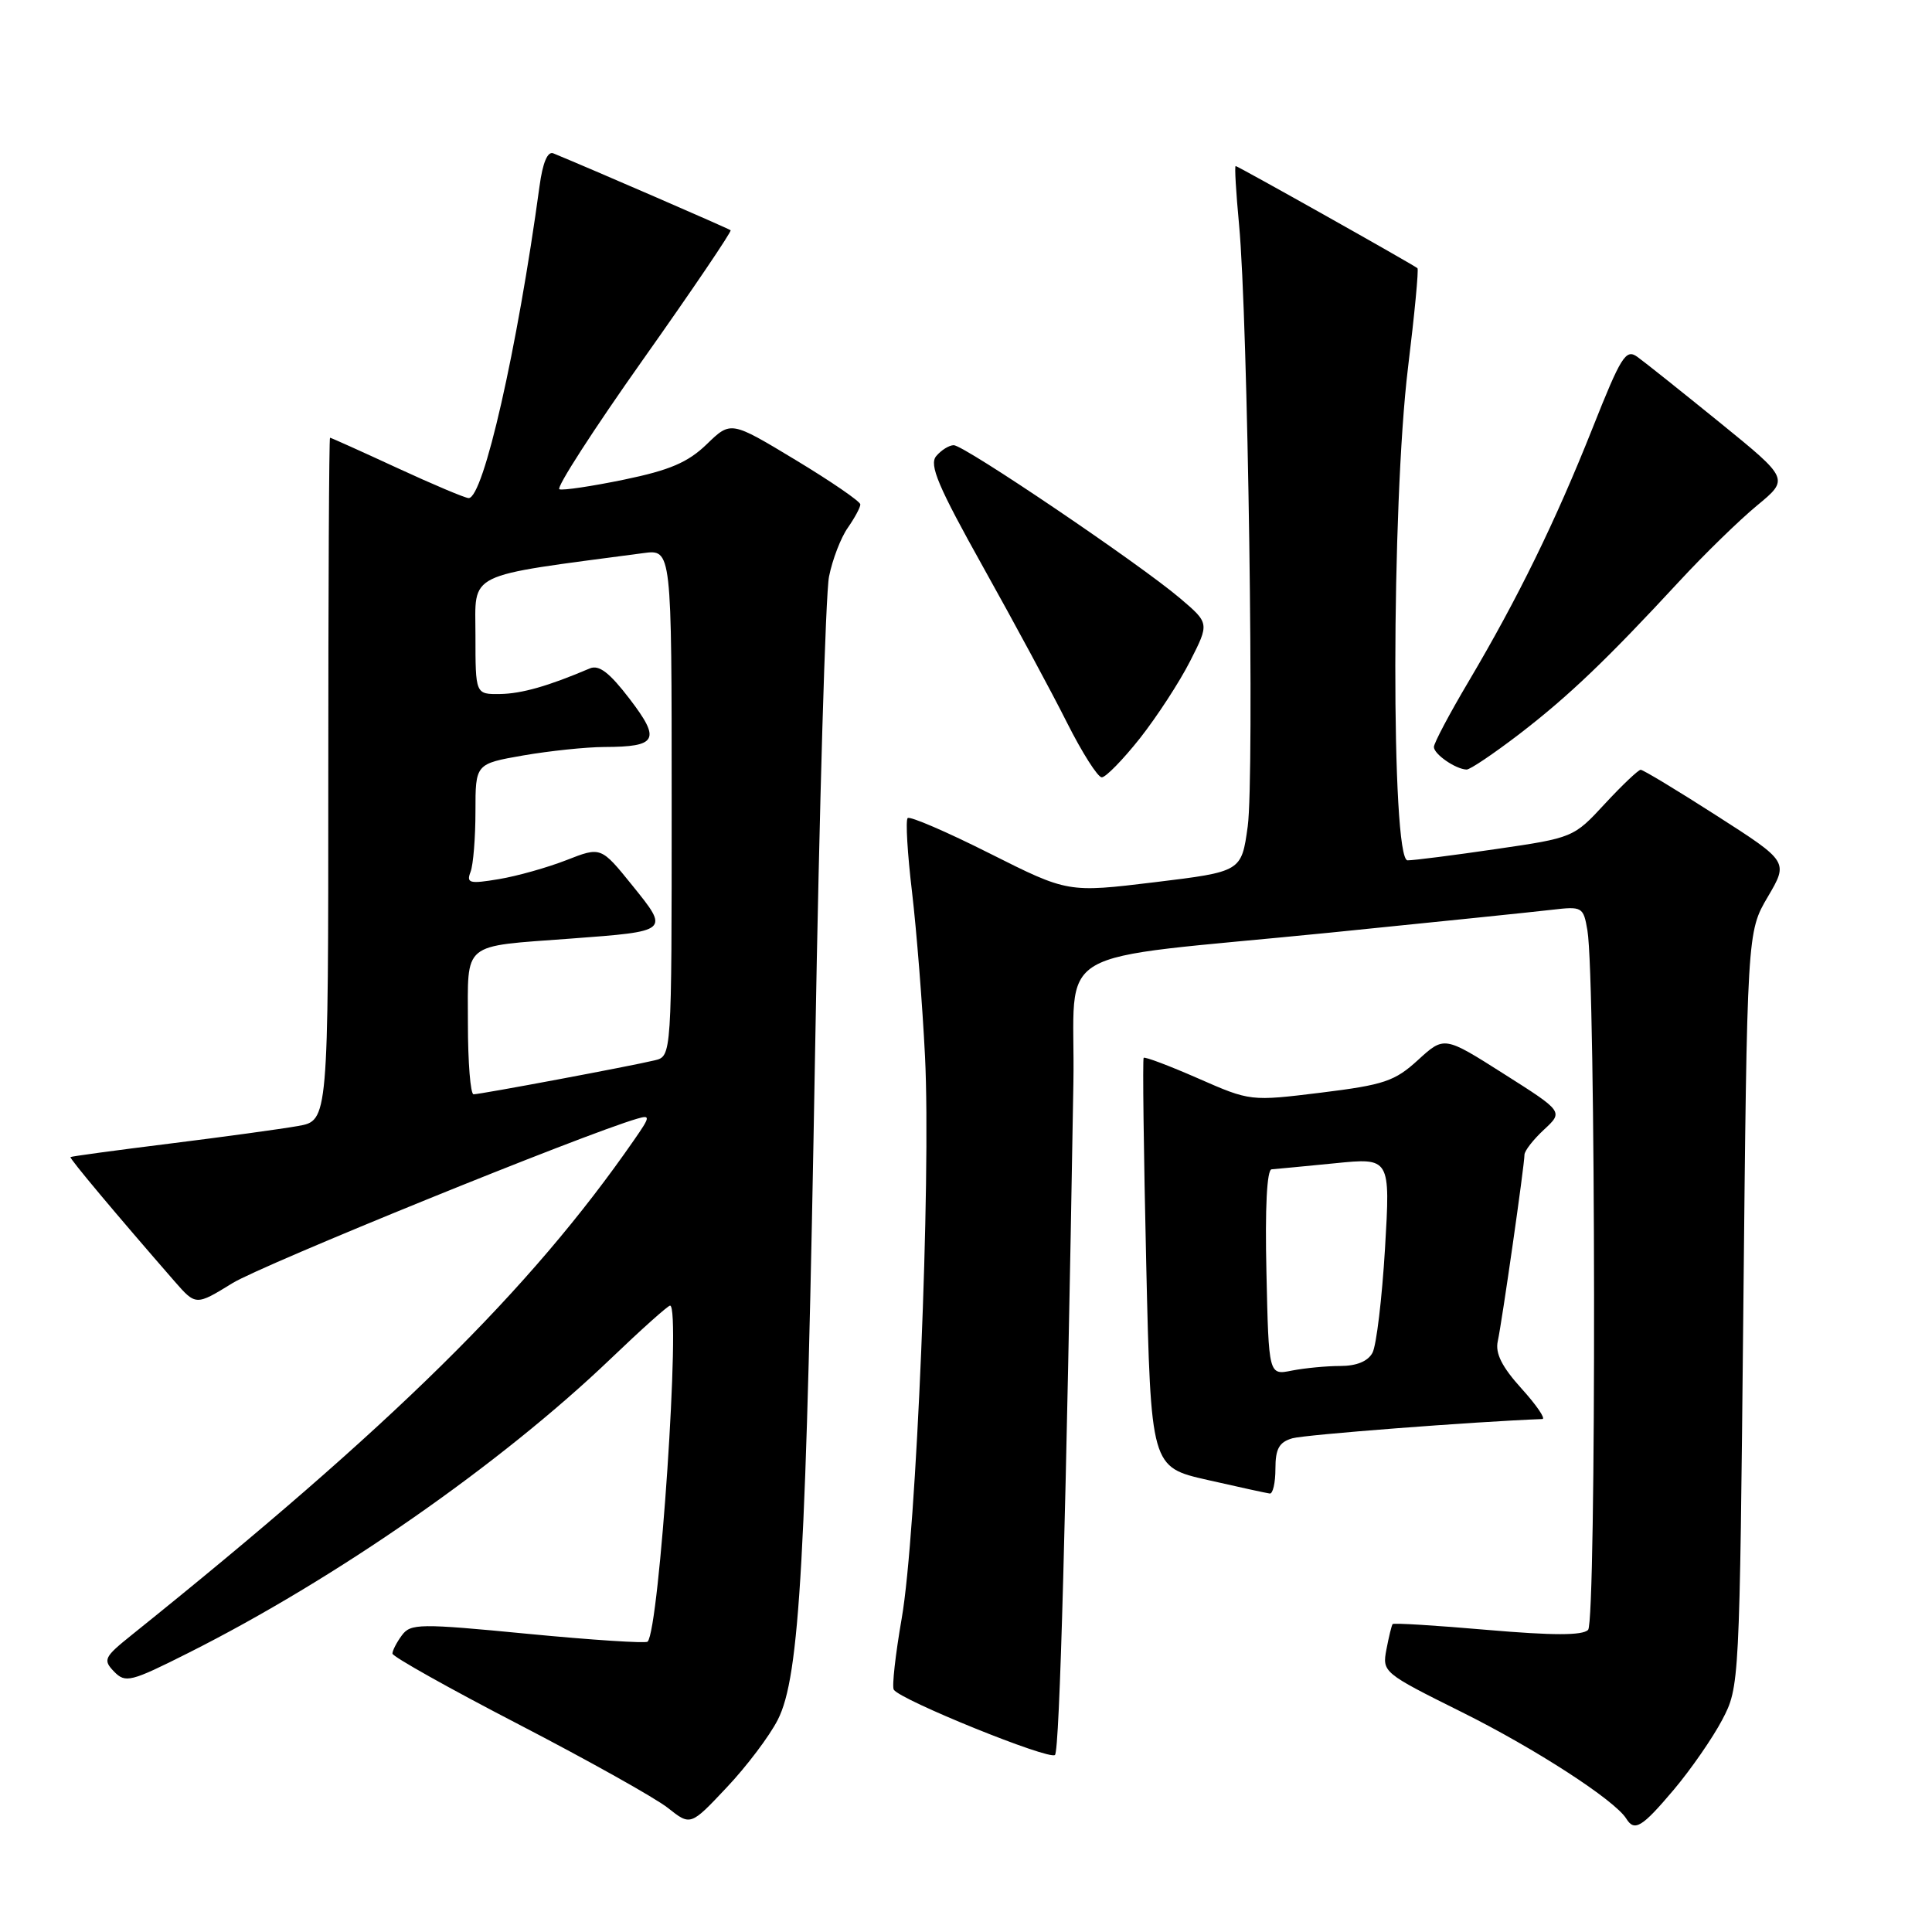 <?xml version="1.0" encoding="UTF-8" standalone="no"?>
<!DOCTYPE svg PUBLIC "-//W3C//DTD SVG 1.1//EN" "http://www.w3.org/Graphics/SVG/1.1/DTD/svg11.dtd" >
<svg xmlns="http://www.w3.org/2000/svg" xmlns:xlink="http://www.w3.org/1999/xlink" version="1.1" viewBox="0 0 256 256">
 <g >
 <path fill="currentColor"
d=" M 103.06 227.88 C 105.98 222.17 106.84 206.69 108.01 139.00 C 108.57 106.83 109.39 78.65 109.85 76.40 C 110.30 74.14 111.42 71.23 112.34 69.93 C 113.25 68.62 114.00 67.24 114.00 66.84 C 114.00 66.45 110.14 63.80 105.42 60.95 C 96.84 55.77 96.84 55.77 93.65 58.86 C 91.16 61.27 88.75 62.30 82.71 63.55 C 78.45 64.43 74.58 65.01 74.12 64.83 C 73.66 64.65 78.64 56.92 85.20 47.65 C 91.76 38.38 96.98 30.66 96.81 30.51 C 96.56 30.29 78.19 22.32 73.32 20.32 C 72.56 20.01 71.91 21.55 71.49 24.67 C 68.55 46.23 64.06 66.00 62.10 66.00 C 61.65 66.00 57.38 64.20 52.62 62.00 C 47.86 59.80 43.86 58.00 43.73 58.00 C 43.60 58.00 43.50 78.36 43.50 103.24 C 43.50 148.49 43.50 148.49 39.50 149.20 C 37.30 149.59 29.66 150.64 22.51 151.53 C 15.37 152.42 9.44 153.22 9.34 153.32 C 9.18 153.49 15.34 160.84 23.11 169.76 C 25.95 173.01 25.95 173.01 30.81 170.02 C 34.77 167.59 77.40 150.26 84.44 148.23 C 86.21 147.71 86.18 147.95 84.00 151.08 C 70.26 170.91 51.95 188.95 17.43 216.66 C 13.79 219.58 13.62 219.94 15.11 221.49 C 16.62 223.04 17.29 222.88 24.96 219.02 C 44.54 209.18 66.30 194.02 80.89 180.07 C 84.95 176.18 88.50 173.00 88.79 173.00 C 90.25 173.00 87.37 215.96 85.81 217.53 C 85.56 217.77 78.42 217.31 69.93 216.49 C 55.57 215.10 54.41 215.12 53.25 216.69 C 52.56 217.62 52.00 218.71 52.00 219.11 C 52.00 219.50 59.54 223.73 68.75 228.50 C 77.96 233.28 86.85 238.25 88.50 239.56 C 91.50 241.94 91.50 241.94 96.28 236.86 C 98.92 234.07 101.97 230.03 103.06 227.88 Z  M 221.79 237.14 C 224.05 234.46 226.93 230.30 228.20 227.89 C 230.49 223.52 230.50 223.30 231.00 173.50 C 231.50 123.50 231.50 123.50 234.24 118.84 C 236.98 114.18 236.98 114.18 227.48 108.09 C 222.26 104.74 217.72 102.00 217.40 102.00 C 217.09 102.00 214.95 104.03 212.66 106.50 C 208.53 110.98 208.42 111.02 198.26 112.50 C 192.62 113.33 187.34 114.00 186.51 114.00 C 184.31 114.00 184.36 66.82 186.57 48.70 C 187.44 41.61 188.00 35.69 187.82 35.54 C 187.24 35.05 164.02 22.00 163.73 22.00 C 163.57 22.00 163.78 25.49 164.18 29.75 C 165.36 42.16 166.23 102.92 165.33 109.50 C 164.50 115.50 164.50 115.50 153.00 116.90 C 141.50 118.29 141.50 118.29 131.15 113.09 C 125.45 110.22 120.55 108.11 120.27 108.40 C 119.98 108.69 120.24 113.10 120.85 118.21 C 121.45 123.32 122.23 133.12 122.57 140.00 C 123.38 156.24 121.43 203.29 119.48 214.45 C 118.65 219.23 118.17 223.47 118.43 223.89 C 119.27 225.25 139.06 233.27 139.79 232.54 C 140.41 231.93 141.27 200.25 142.23 143.53 C 142.55 124.80 138.11 127.40 176.23 123.58 C 190.13 122.18 203.37 120.82 205.64 120.55 C 209.66 120.08 209.81 120.17 210.34 123.28 C 211.46 129.77 211.54 214.86 210.43 215.97 C 209.68 216.72 205.78 216.72 197.07 215.97 C 190.30 215.38 184.66 215.03 184.53 215.20 C 184.40 215.36 184.03 216.87 183.71 218.55 C 183.14 221.57 183.26 221.67 193.67 226.85 C 203.41 231.69 213.98 238.54 215.49 240.98 C 216.58 242.74 217.57 242.14 221.79 237.14 Z  M 169.00 194.62 C 169.00 191.97 169.49 191.09 171.25 190.58 C 172.93 190.10 195.25 188.38 204.37 188.03 C 204.84 188.01 203.60 186.19 201.60 183.98 C 199.02 181.13 198.11 179.32 198.46 177.73 C 199.03 175.11 202.00 154.37 202.00 153.01 C 202.00 152.50 203.16 151.01 204.58 149.69 C 207.16 147.30 207.16 147.30 199.26 142.29 C 191.37 137.28 191.37 137.28 187.90 140.45 C 184.82 143.27 183.40 143.75 175.06 144.78 C 165.68 145.93 165.68 145.93 158.75 142.89 C 154.94 141.22 151.69 139.99 151.54 140.17 C 151.39 140.35 151.54 152.63 151.88 167.45 C 152.50 194.40 152.50 194.40 160.00 196.10 C 164.12 197.04 167.84 197.85 168.25 197.90 C 168.66 197.96 169.00 196.48 169.00 194.62 Z  M 151.06 97.81 C 153.31 94.95 156.30 90.36 157.70 87.60 C 160.25 82.58 160.25 82.58 156.37 79.28 C 151.00 74.71 127.75 58.98 126.37 58.99 C 125.75 59.00 124.71 59.65 124.05 60.44 C 123.09 61.59 124.30 64.45 130.30 75.19 C 134.39 82.51 139.38 91.76 141.38 95.75 C 143.39 99.74 145.46 103.00 145.99 103.00 C 146.52 103.00 148.80 100.66 151.06 97.81 Z  M 201.33 97.26 C 207.90 92.20 212.87 87.45 222.54 77.00 C 225.85 73.42 230.47 68.92 232.82 66.98 C 237.08 63.46 237.08 63.46 227.87 55.98 C 222.80 51.87 217.89 47.95 216.95 47.28 C 215.43 46.19 214.80 47.20 211.00 56.78 C 206.09 69.13 201.15 79.22 194.61 90.28 C 192.07 94.56 190.00 98.47 190.00 98.98 C 190.00 99.93 192.87 101.92 194.33 101.97 C 194.78 101.99 197.93 99.86 201.33 97.26 Z  M 62.00 135.61 C 62.00 124.67 61.04 125.46 75.61 124.37 C 88.76 123.39 88.71 123.43 83.79 117.33 C 79.63 112.18 79.63 112.18 75.06 113.97 C 72.55 114.95 68.52 116.09 66.10 116.49 C 62.21 117.14 61.77 117.03 62.35 115.53 C 62.71 114.60 63.00 110.99 63.00 107.52 C 63.00 101.21 63.00 101.21 69.33 100.10 C 72.81 99.50 77.65 98.99 80.08 98.98 C 87.10 98.96 87.58 98.04 83.43 92.61 C 80.76 89.12 79.37 88.05 78.15 88.57 C 72.66 90.91 69.12 91.92 66.25 91.96 C 63.00 92.00 63.00 92.00 63.00 84.20 C 63.00 75.67 61.39 76.46 85.25 73.29 C 89.00 72.79 89.00 72.79 89.00 106.38 C 89.00 139.96 89.00 139.96 86.75 140.50 C 83.56 141.27 63.66 145.00 62.75 145.00 C 62.34 145.00 62.00 140.77 62.00 135.61 Z  M 167.81 168.61 C 167.61 160.03 167.87 154.97 168.50 154.94 C 169.05 154.90 172.81 154.54 176.87 154.14 C 184.23 153.40 184.23 153.40 183.52 165.45 C 183.12 172.08 182.38 178.29 181.86 179.25 C 181.26 180.38 179.75 181.00 177.59 181.00 C 175.75 181.00 172.87 181.28 171.18 181.61 C 168.11 182.23 168.11 182.23 167.81 168.61 Z "/>
</g>
</svg>